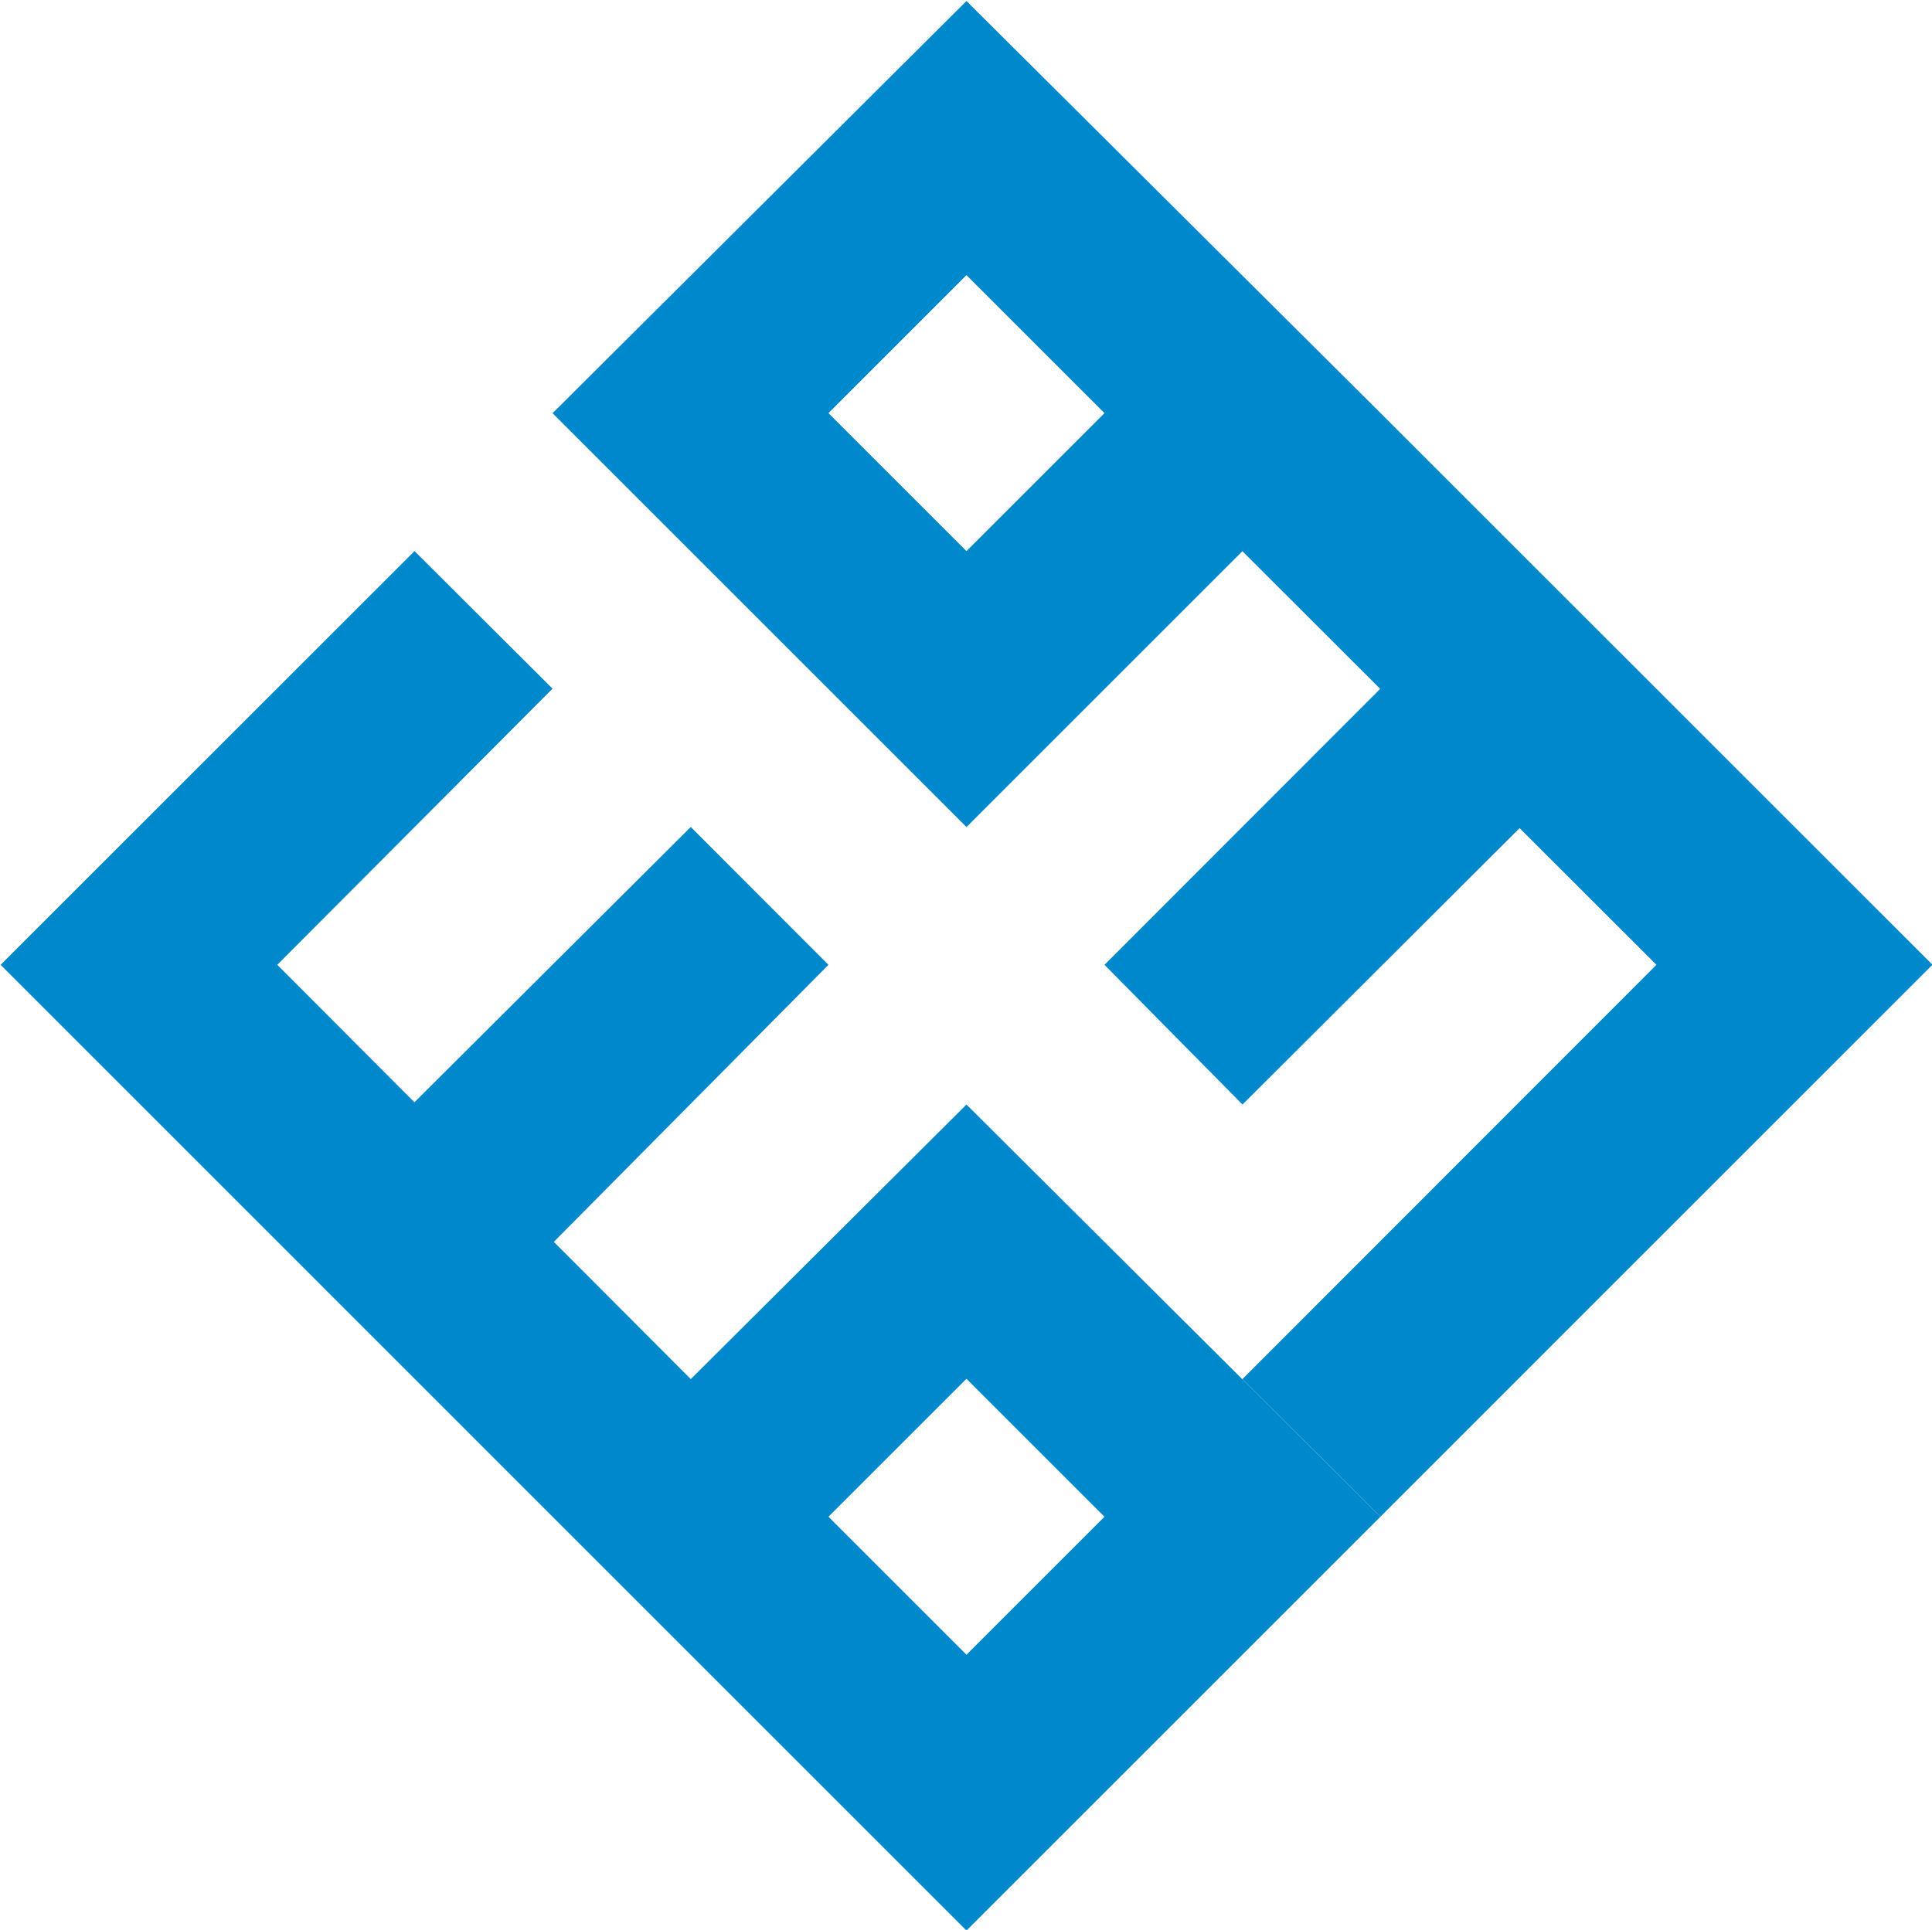 <?xml version="1.0" encoding="UTF-8" standalone="no"?>
<!-- Created with Inkscape (http://www.inkscape.org/) -->

<svg
   width="29.776mm"
   height="29.75mm"
   viewBox="0 0 29.776 29.75"
   version="1.1"
   id="svg5"
   inkscape:version="1.3 (0e150ed6c4, 2023-07-21)"
   sodipodi:docname="logo-r.svg"
   xml:space="preserve"
   inkscape:export-filename="logo-c-t.svg"
   inkscape:export-xdpi="300"
   inkscape:export-ydpi="300"
   xmlns:inkscape="http://www.inkscape.org/namespaces/inkscape"
   xmlns:sodipodi="http://sodipodi.sourceforge.net/DTD/sodipodi-0.dtd"
   xmlns="http://www.w3.org/2000/svg"
   xmlns:svg="http://www.w3.org/2000/svg"><sodipodi:namedview
     id="namedview7"
     pagecolor="#ffffff"
     bordercolor="#000000"
     borderopacity="1"
     inkscape:showpageshadow="true"
     inkscape:pageopacity="0.0"
     inkscape:pagecheckerboard="false"
     inkscape:deskcolor="#4e4e4e"
     inkscape:document-units="mm"
     showgrid="false"
     showborder="true"
     borderlayer="false"
     showguides="false"
     inkscape:zoom="1.8929753"
     inkscape:cx="105.91791"
     inkscape:cy="126.5204"
     inkscape:window-width="1366"
     inkscape:window-height="745"
     inkscape:window-x="-8"
     inkscape:window-y="-8"
     inkscape:window-maximized="1"
     inkscape:current-layer="g36"
     labelstyle="below"
     inkscape:clip-to-page="false"
     inkscape:lockguides="false"><inkscape:grid
       type="xygrid"
       id="grid132"
       originx="-222.838"
       originy="-608.914"
       visible="false"
       dotted="true"
       spacingy="1"
       spacingx="1"
       units="mm" /><sodipodi:guide
       position="-22.015,179.624"
       orientation="1,0"
       id="guide2"
       inkscape:locked="false" /><sodipodi:guide
       position="27.194,179.624"
       orientation="1,0"
       id="guide3"
       inkscape:locked="false" /><sodipodi:guide
       position="20.164,179.624"
       orientation="1,0"
       id="guide4"
       inkscape:locked="false" /><sodipodi:guide
       position="2.589,176.065"
       orientation="1,0"
       id="guide5"
       inkscape:locked="false" /><sodipodi:guide
       position="-22.015,179.624"
       orientation="0,-1"
       id="guide6"
       inkscape:locked="false" /><sodipodi:guide
       position="2.589,204.184"
       orientation="0,-1"
       id="guide7"
       inkscape:locked="false" /><sodipodi:guide
       position="2.589,155.017"
       orientation="0,-1"
       id="guide8"
       inkscape:locked="false" /><sodipodi:guide
       position="-11.47,190.166"
       orientation="0.707,-0.707"
       id="guide9"
       inkscape:locked="false" /><sodipodi:guide
       position="-7.956,186.662"
       orientation="0.707,-0.707"
       id="guide10"
       inkscape:locked="false" /><sodipodi:guide
       position="-4.433,183.136"
       orientation="0.707,-0.707"
       id="guide11"
       inkscape:locked="false" /><sodipodi:guide
       position="-0.927,179.624"
       orientation="0.707,-0.707"
       id="guide12"
       inkscape:locked="false" /><sodipodi:guide
       position="2.589,176.065"
       orientation="0.707,-0.707"
       id="guide13"
       inkscape:locked="false" /><sodipodi:guide
       position="9.619,176.065"
       orientation="0.707,-0.707"
       id="guide14"
       inkscape:locked="false" /><sodipodi:guide
       position="9.661,169.113"
       orientation="0.707,-0.707"
       id="guide15"
       inkscape:locked="false" /><sodipodi:guide
       position="2.589,204.226"
       orientation="-0.707,-0.707"
       id="guide16"
       inkscape:locked="false" /><sodipodi:guide
       position="2.589,197.207"
       orientation="-0.707,-0.707"
       id="guide17"
       inkscape:locked="false" /><sodipodi:guide
       position="-0.927,193.683"
       orientation="-0.707,-0.707"
       id="guide18"
       inkscape:locked="false" /><sodipodi:guide
       position="-2.683,188.409"
       orientation="-0.707,-0.707"
       id="guide19"
       inkscape:locked="false" /><sodipodi:guide
       position="2.589,176.065"
       orientation="-0.707,-0.707"
       id="guide20"
       inkscape:locked="false" /><sodipodi:guide
       position="2.589,169.035"
       orientation="-0.707,-0.707"
       id="guide21"
       inkscape:locked="false" /><sodipodi:guide
       position="-0.927,165.564"
       orientation="-0.707,-0.707"
       id="guide22"
       inkscape:locked="false" /><sodipodi:guide
       position="-22.013,179.624"
       orientation="-0.707,-0.707"
       id="guide23"
       inkscape:locked="false" /><sodipodi:guide
       position="59.601,135.699"
       orientation="1,0"
       id="guide26"
       inkscape:locked="false" /></sodipodi:namedview><defs
     id="defs2"><linearGradient
       id="linearGradient4557"
       inkscape:swatch="solid"><stop
         style="stop-color:#5b5b5b;stop-opacity:1;"
         offset="0"
         id="stop4555" /></linearGradient></defs><style
     id="style5056">&#10;		.s0 { fill: url(#g1) } &#10;		.s1 { fill: url(#g2) } &#10;		.s2 { fill: url(#g3) } &#10;		.s3 { fill: url(#g4) } &#10;		.s4 { fill: #ffffff } &#10;		.s5 { fill: url(#g5) } &#10;		.s6 { fill: #f93d6e } &#10;		.s7 { fill: url(#g6) } &#10;		.s8 { fill: url(#g7) } &#10;		.s9 { fill: url(#g8) } &#10;		.s10 { fill: #f7f7f8 } &#10;		.s11 { fill: url(#g9) } &#10;		.s12 { fill: url(#g10) } &#10;		.s13 { fill: url(#g11) } &#10;		.s14 { fill: url(#g12) } &#10;		.s15 { fill: url(#g13) } &#10;		.s16 { fill: url(#g14) } &#10;		.s17 { fill: url(#g15) } &#10;		.s18 { fill: url(#g16) } &#10;		.s19 { fill: url(#g17) } &#10;		.s20 { fill: url(#g18) } &#10;		.s21 { fill: url(#g19) } &#10;		.s22 { fill: url(#g20) } &#10;		.s23 { fill: url(#g21) } &#10;		.s24 { fill: url(#g22) } &#10;		.s25 { fill: url(#g23) } &#10;		.s26 { fill: url(#g24) } &#10;		.s27 { fill: url(#g25) } &#10;	</style><style
     id="style5775">&#10;		.s0 { fill: url(#g1) } &#10;		.s1 { fill: url(#g2) } &#10;		.s2 { fill: url(#g3) } &#10;		.s3 { fill: url(#g4) } &#10;		.s4 { fill: #ffffff } &#10;		.s5 { fill: url(#g5) } &#10;		.s6 { fill: #f93d6e } &#10;		.s7 { fill: url(#g6) } &#10;		.s8 { fill: url(#g7) } &#10;		.s9 { fill: url(#g8) } &#10;		.s10 { fill: #f7f7f8 } &#10;		.s11 { fill: url(#g9) } &#10;		.s12 { fill: url(#g10) } &#10;		.s13 { fill: url(#g11) } &#10;		.s14 { fill: url(#g12) } &#10;		.s15 { fill: url(#g13) } &#10;		.s16 { fill: url(#g14) } &#10;		.s17 { fill: url(#g15) } &#10;		.s18 { fill: url(#g16) } &#10;		.s19 { fill: url(#g17) } &#10;		.s20 { fill: url(#g18) } &#10;		.s21 { fill: url(#g19) } &#10;		.s22 { fill: url(#g20) } &#10;		.s23 { fill: url(#g21) } &#10;		.s24 { fill: url(#g22) } &#10;		.s25 { fill: url(#g23) } &#10;		.s26 { fill: url(#g24) } &#10;		.s27 { fill: url(#g25) } &#10;	</style><g
     inkscape:groupmode="layer"
     id="layer1"
     inkscape:label="Logo with text"
     transform="matrix(1.654,0,0,1.654,71.874,105.989)"><g
       id="g36"
       inkscape:label="طولي"
       transform="translate(-3.722,39.556)"
       inkscape:export-filename=".\logo-r.png"
       inkscape:export-xdpi="1000"
       inkscape:export-ydpi="1000"
       style="fill:#08c;fill-opacity:1"><path
         id="path17452"
         style="display:inline;fill:#08c;fill-opacity:1;stroke-width:0.265;stroke-linejoin:bevel;paint-order:stroke fill markers"
         d="m -30.727,-103.627 -3.857,3.842 3.857,3.857 2.571,-2.571 1.284,1.283 -2.569,2.572 1.286,1.302 2.582,-2.576 1.275,1.274 -3.858,3.861 1.287,1.282 5.143,-5.144 -5.143,-5.142 z m 3.857,14.127 -3.857,-3.842 -2.569,2.559 -1.276,-1.279 2.559,-2.582 -1.283,-1.285 -2.575,2.566 -1.278,-1.281 2.565,-2.574 -1.286,-1.282 -3.857,3.856 5.143,5.144 3.857,3.857 z m -3.857,-11.572 1.286,1.286 -1.286,1.286 -1.286,-1.286 z m 0,10.286 1.286,1.286 -1.286,1.286 -1.286,-1.286 z"
         inkscape:export-filename=".\path17452.png"
         inkscape:export-xdpi="300"
         inkscape:export-ydpi="300" /></g></g></svg>
